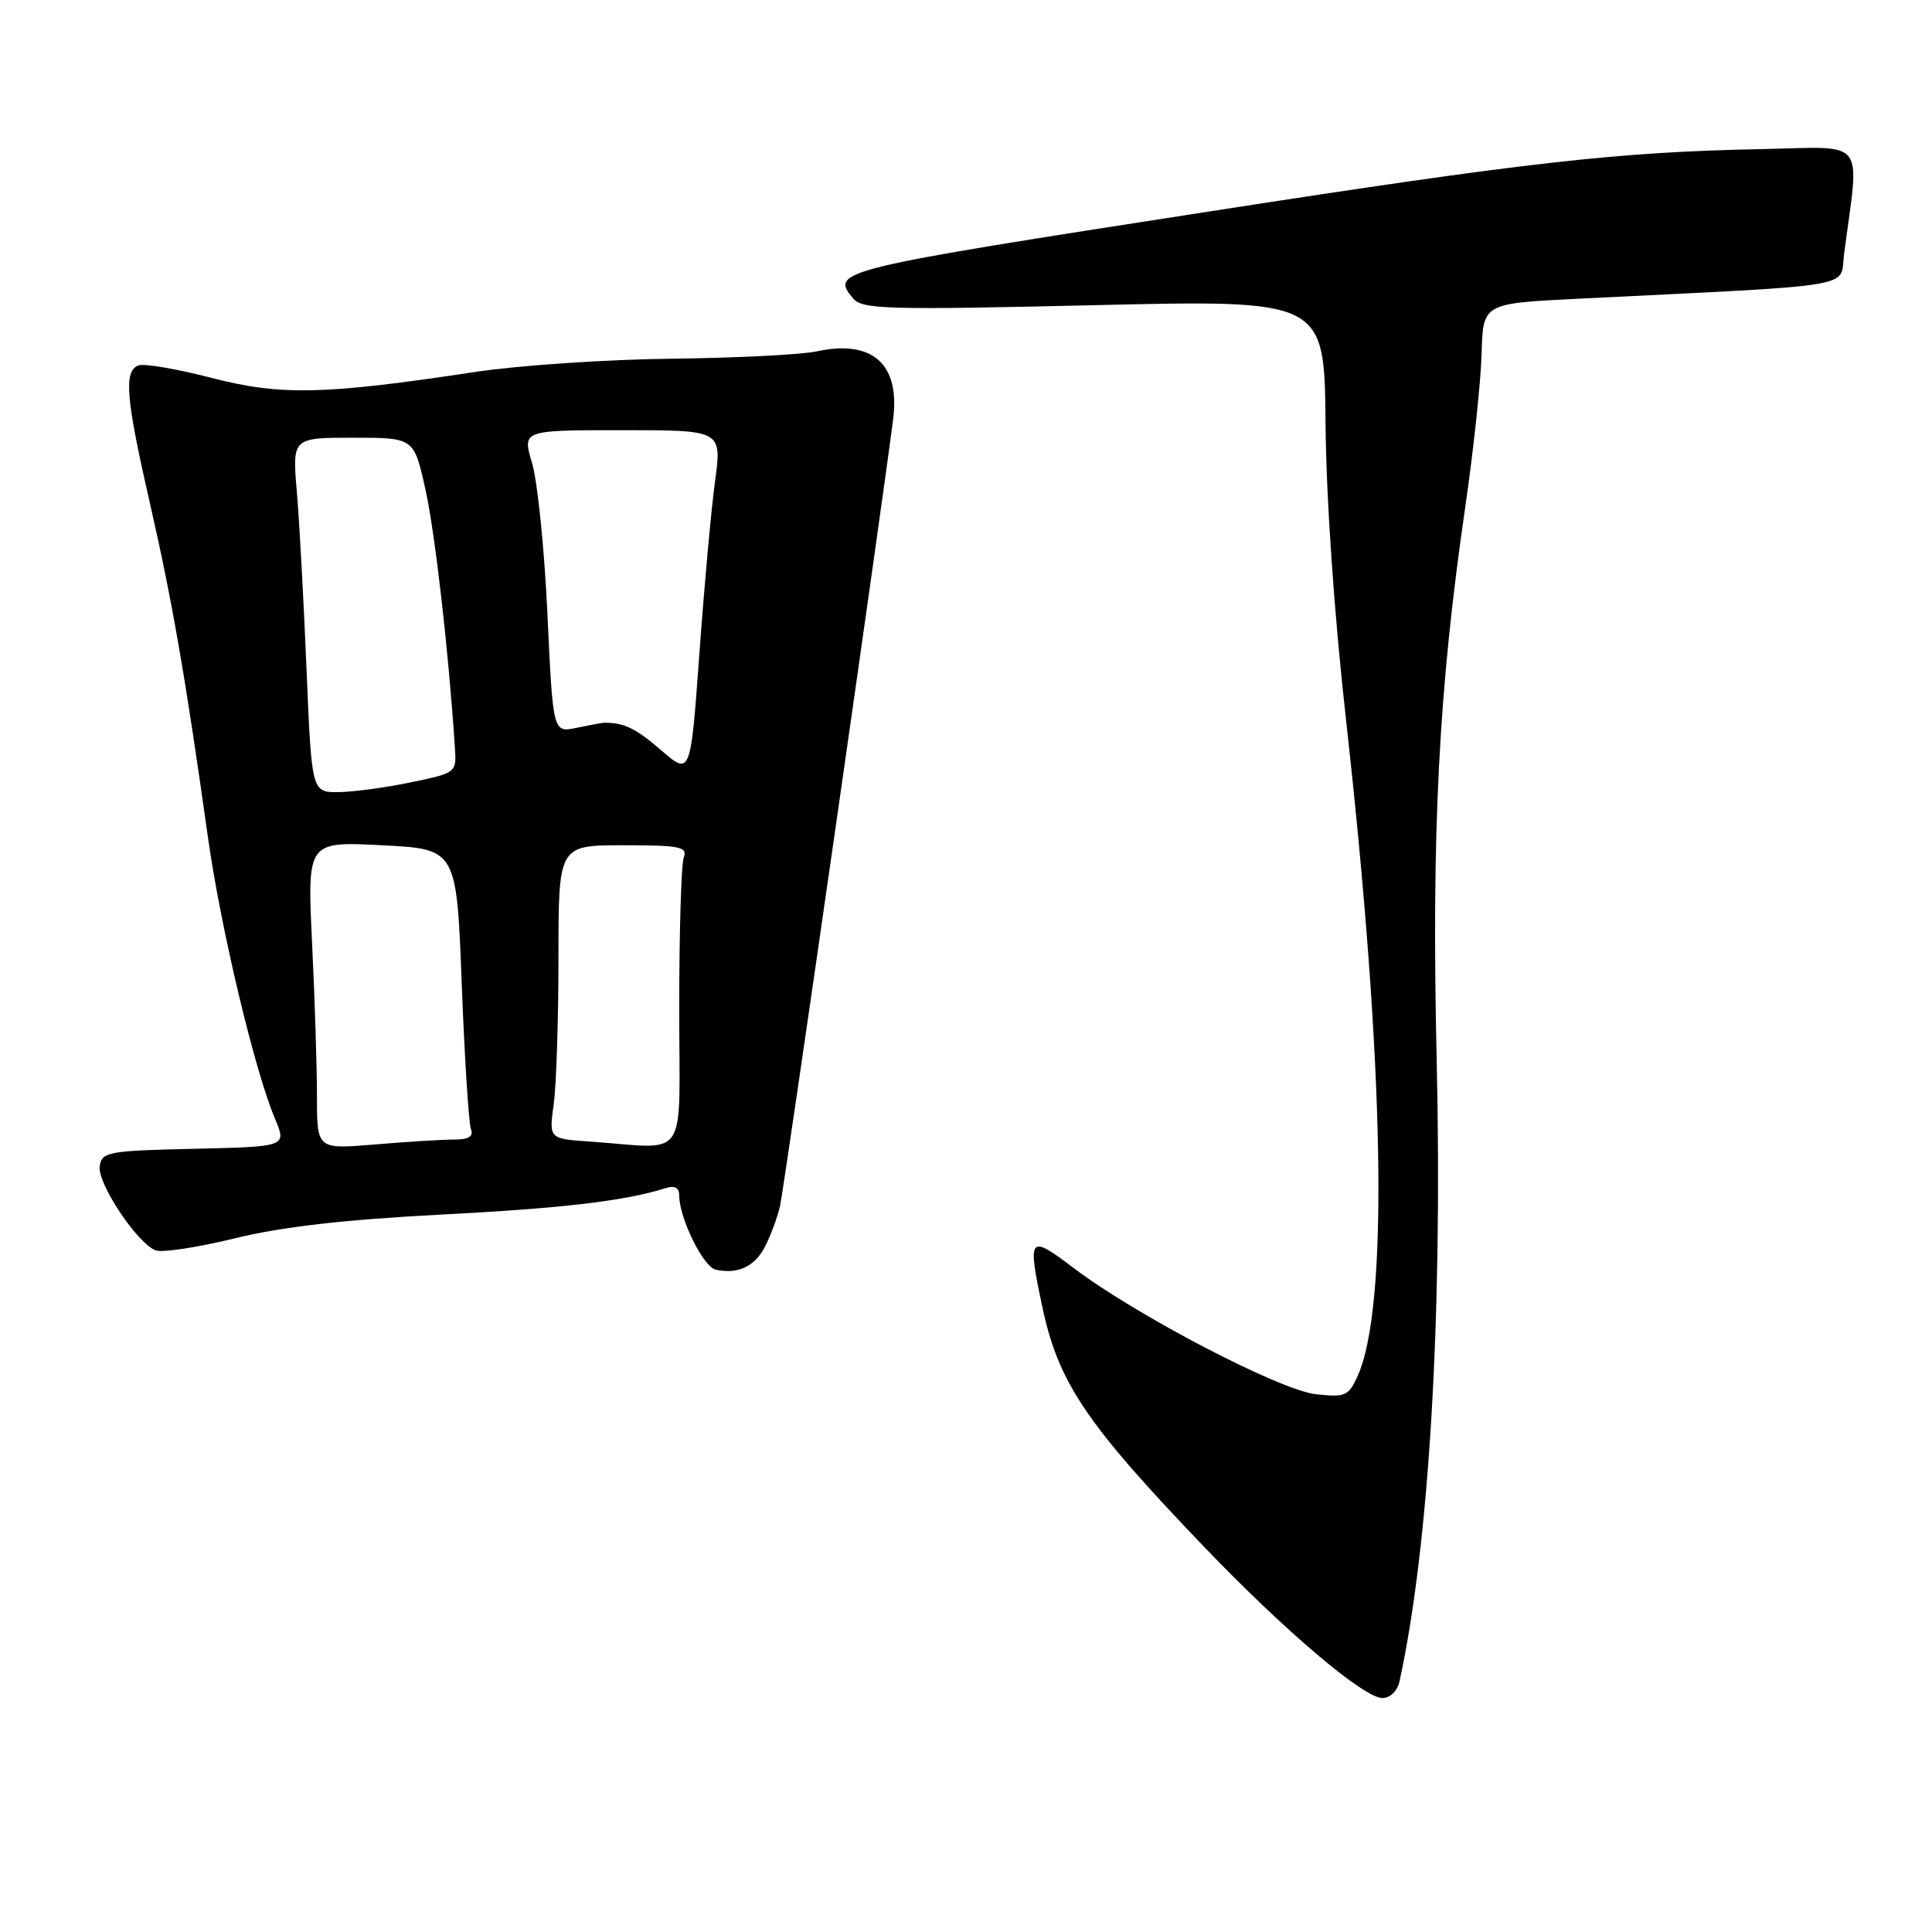 <?xml version="1.0" encoding="UTF-8" standalone="no"?>
<!DOCTYPE svg PUBLIC "-//W3C//DTD SVG 1.1//EN" "http://www.w3.org/Graphics/SVG/1.1/DTD/svg11.dtd" >
<svg xmlns="http://www.w3.org/2000/svg" xmlns:xlink="http://www.w3.org/1999/xlink" version="1.1" viewBox="0 0 256 256">
 <g >
 <path fill="currentColor"
d=" M 185.45 222.75 C 189.36 204.82 191.15 174.74 190.37 140.50 C 189.67 110.19 190.63 91.45 194.11 67.50 C 195.23 59.80 196.23 50.51 196.32 46.86 C 196.50 40.21 196.50 40.21 209.00 39.59 C 247.09 37.69 243.74 38.26 244.35 33.64 C 246.41 18.02 247.56 19.47 233.31 19.76 C 214.30 20.14 202.43 21.48 160.50 27.98 C 110.76 35.69 109.99 35.87 113.03 39.53 C 114.24 40.99 117.44 41.08 144.94 40.44 C 175.50 39.72 175.50 39.72 175.64 56.11 C 175.73 66.14 176.79 81.47 178.38 95.61 C 183.49 141.34 184.04 173.23 179.87 182.38 C 178.69 184.98 178.23 185.17 174.34 184.74 C 169.54 184.19 150.56 174.30 142.25 168.01 C 136.32 163.51 136.12 163.76 138.12 173.20 C 140.24 183.20 143.94 188.68 159.49 204.90 C 170.25 216.13 180.71 225.00 183.18 225.00 C 184.22 225.00 185.17 224.06 185.45 222.75 Z  M 101.40 165.12 C 102.13 163.68 103.01 161.31 103.35 159.85 C 103.86 157.72 116.90 67.00 118.35 55.51 C 119.27 48.21 115.58 44.96 108.20 46.56 C 106.16 47.00 97.53 47.43 89.00 47.53 C 80.47 47.62 68.78 48.41 63.00 49.28 C 42.91 52.32 37.23 52.45 28.02 50.07 C 23.44 48.88 19.08 48.14 18.34 48.42 C 16.37 49.18 16.67 52.74 19.90 66.84 C 22.82 79.60 24.60 89.88 27.56 111.00 C 29.25 122.99 33.73 141.82 36.43 148.22 C 38.00 151.94 38.00 151.94 25.75 152.22 C 14.29 152.48 13.48 152.63 13.21 154.54 C 12.89 156.79 18.18 164.75 20.62 165.68 C 21.47 166.01 26.18 165.29 31.09 164.09 C 37.27 162.57 45.63 161.61 58.26 160.95 C 74.55 160.11 82.81 159.14 88.25 157.42 C 89.40 157.05 90.00 157.39 90.00 158.41 C 90.00 161.40 93.19 167.89 94.84 168.24 C 97.79 168.88 100.05 167.81 101.40 165.12 Z  M 42.00 145.30 C 42.00 141.46 41.71 132.28 41.35 124.91 C 40.71 111.50 40.71 111.50 50.60 112.00 C 60.50 112.50 60.50 112.50 61.18 130.36 C 61.56 140.18 62.11 148.84 62.40 149.61 C 62.78 150.59 62.12 151.00 60.12 151.00 C 58.57 151.00 53.86 151.29 49.65 151.65 C 42.00 152.29 42.00 152.29 42.00 145.30 Z  M 78.12 151.26 C 72.74 150.89 72.74 150.89 73.37 146.30 C 73.72 143.78 74.00 135.03 74.00 126.86 C 74.00 112.00 74.00 112.00 82.61 112.00 C 90.04 112.00 91.13 112.21 90.61 113.58 C 90.27 114.45 90.00 123.45 90.00 133.58 C 90.00 154.38 91.48 152.18 78.12 151.26 Z  M 40.62 88.75 C 40.25 79.81 39.68 69.24 39.34 65.25 C 38.72 58.00 38.72 58.00 46.78 58.00 C 54.84 58.00 54.84 58.00 56.35 64.75 C 57.63 70.47 59.41 85.94 60.27 98.95 C 60.50 102.40 60.50 102.40 54.50 103.65 C 51.20 104.35 46.88 104.93 44.90 104.96 C 41.30 105.00 41.30 105.00 40.62 88.75 Z  M 87.58 99.39 C 84.22 96.48 82.64 95.73 80.00 95.77 C 79.72 95.78 78.10 96.08 76.39 96.44 C 73.27 97.10 73.27 97.10 72.54 81.40 C 72.14 72.76 71.22 63.74 70.50 61.35 C 69.20 57.00 69.20 57.00 82.43 57.00 C 95.66 57.00 95.66 57.00 94.75 63.75 C 94.24 67.46 93.31 77.76 92.67 86.64 C 91.50 102.78 91.50 102.78 87.58 99.39 Z "/>
</g>
</svg>